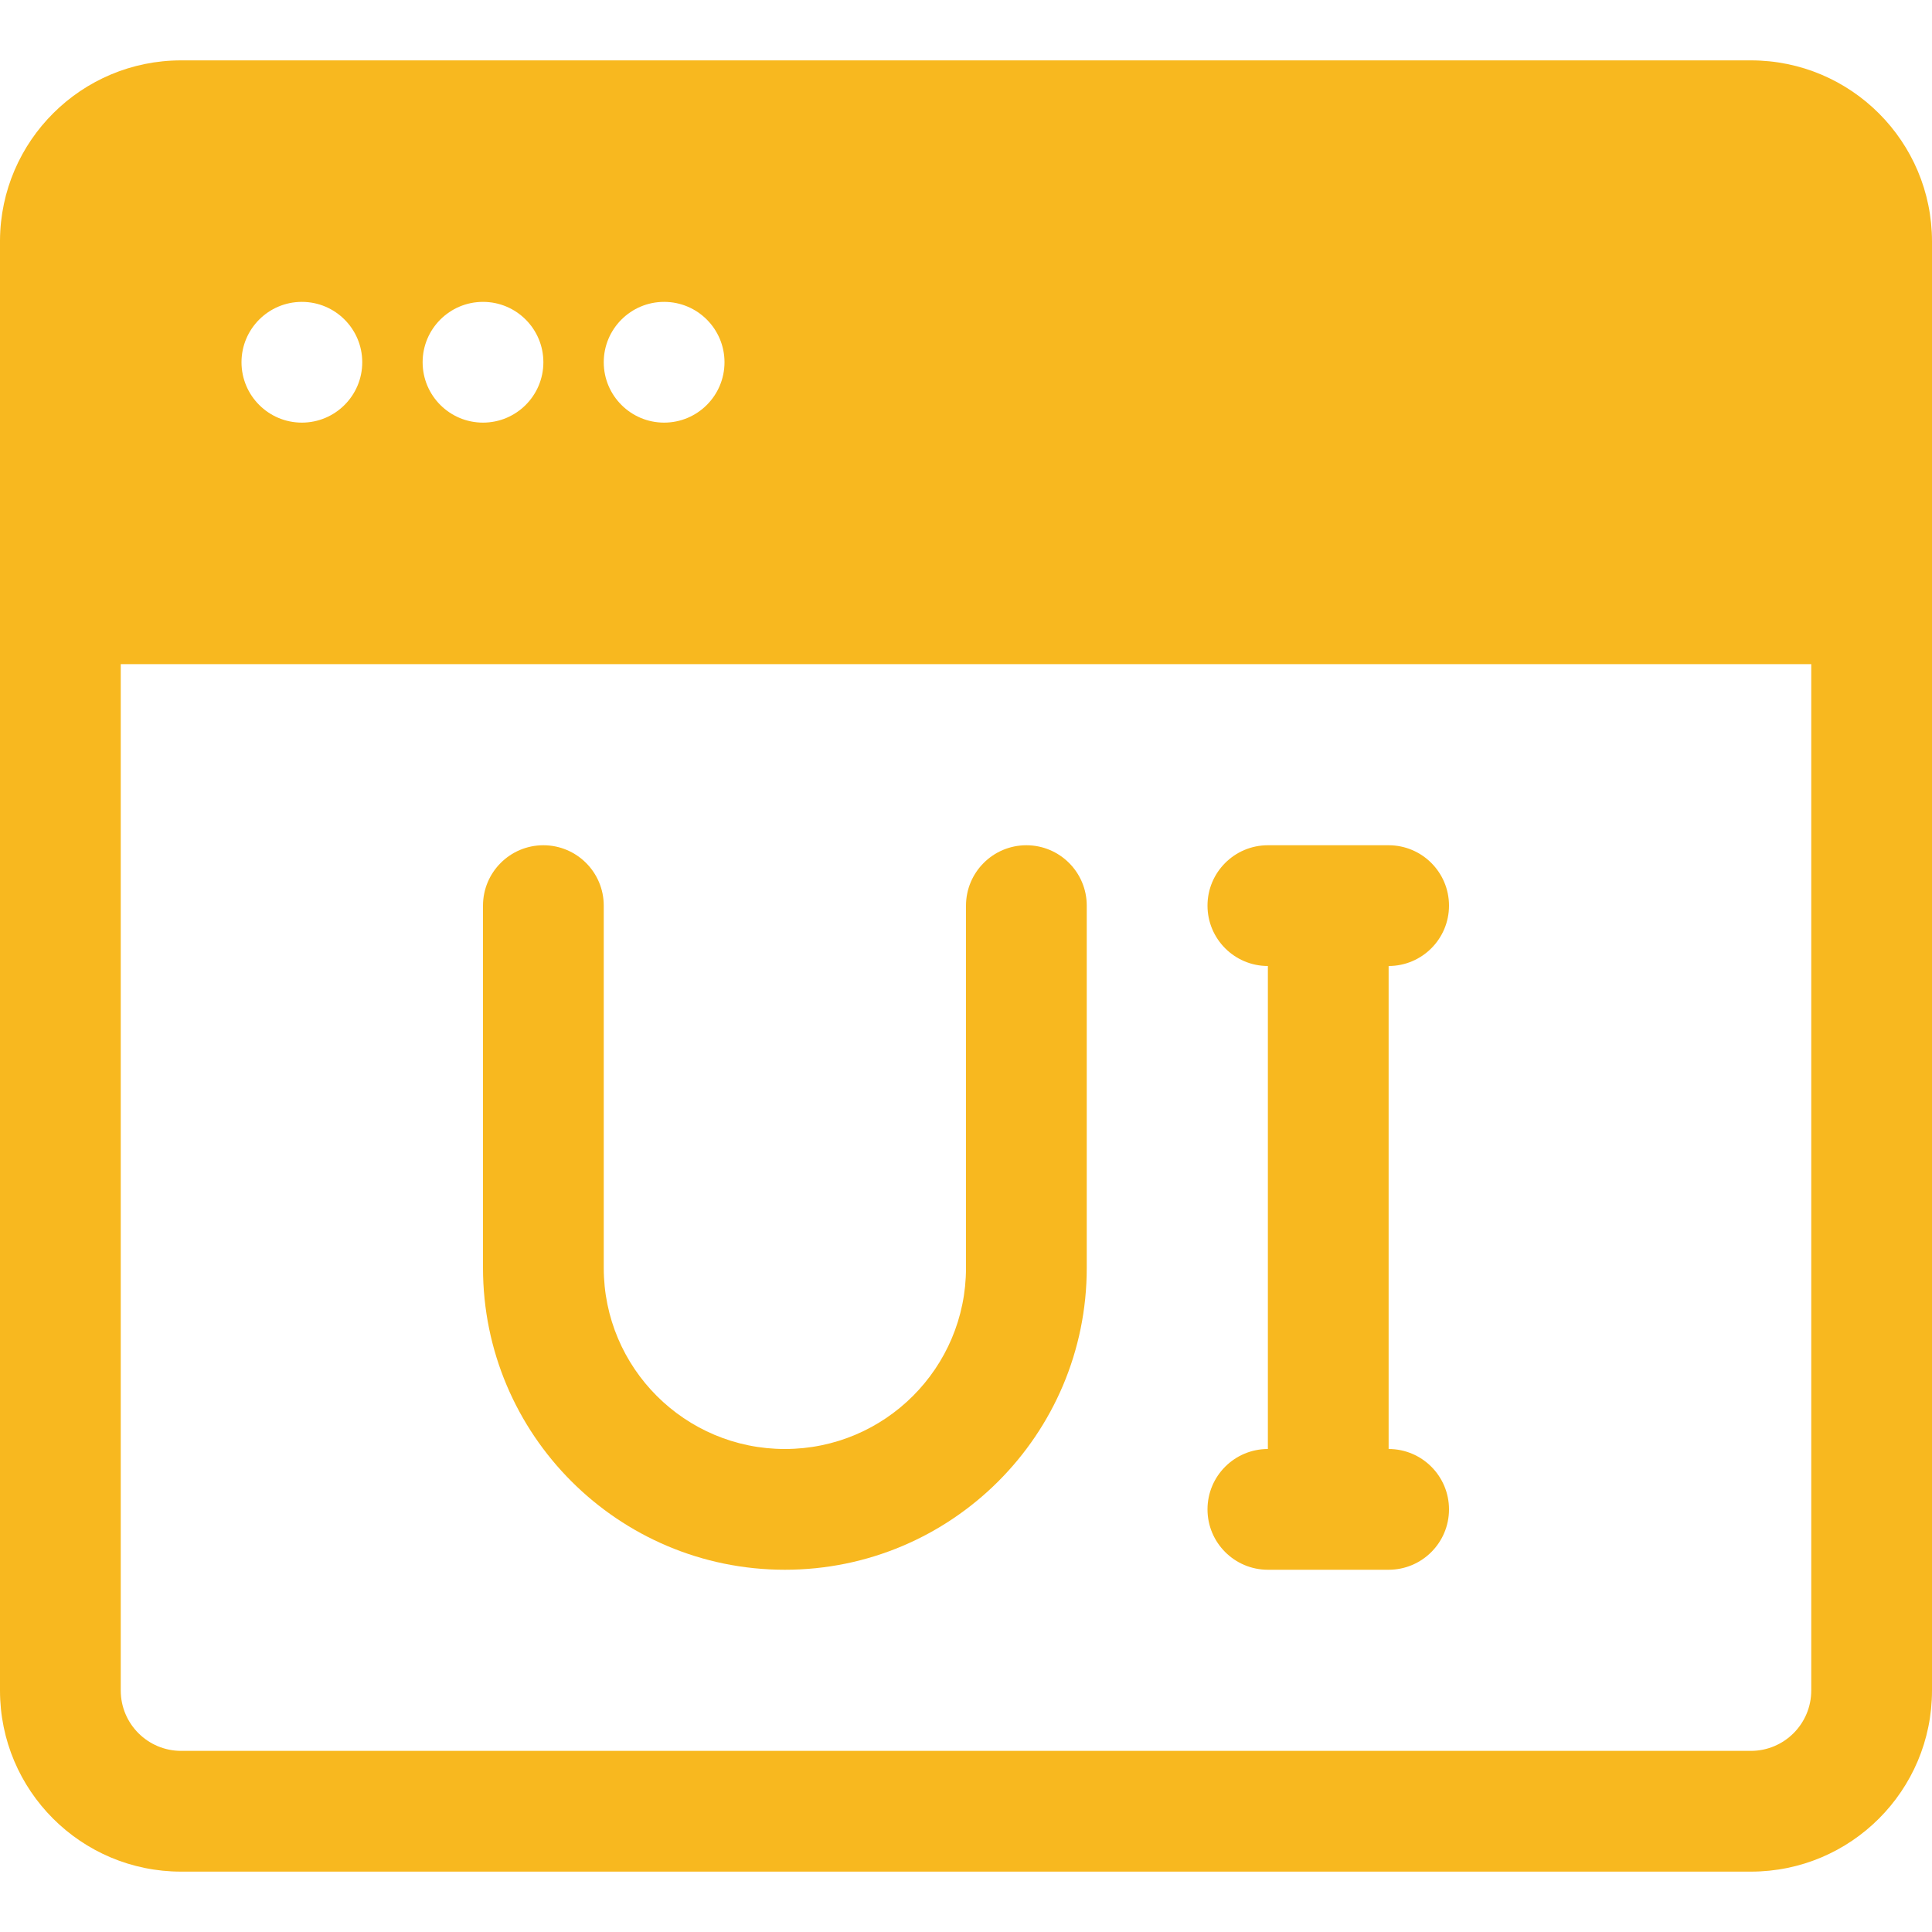 <svg fill="#f8b81f" height="512" viewBox="0 0 32 32" width="512" xmlns="http://www.w3.org/2000/svg"><g fill="#f8b81f"><path d="m9 14c.552 0 1 .448 1 1v6c0 1.657 1.343 3 3 3s3-1.343 3-3v-6c0-.552.448-1 1-1s1 .448 1 1v6c0 2.761-2.239 5-5 5s-5-2.239-5-5v-6c0-.552.448-1 1-1z"/><path d="m23 16c.552 0 1-.448 1-1s-.448-1-1-1h-2c-.552 0-1 .448-1 1s.448 1 1 1v8c-.552 0-1 .448-1 1s.448 1 1 1h2c.552 0 1-.448 1-1s-.448-1-1-1z"/><path clip-rule="evenodd" d="m0 3.981c.01-1.648 1.35-2.981 3-2.981h26c1.657 0 3 1.343 3 3v24c0 1.657-1.343 3-3 3h-26c-1.657 0-3-1.343-3-3v-24zm2 7.019v17c0 .552.448 1 1 1h26c.552 0 1-.448 1-1v-17zm4-5c0 .552-.448 1-1 1s-1-.448-1-1 .448-1 1-1 1 .448 1 1zm2 1c.552 0 1-.448 1-1s-.448-1-1-1-1 .448-1 1 .448 1 1 1zm4-1c0 .552-.448 1-1 1s-1-.448-1-1 .448-1 1-1 1 .448 1 1z" fill-rule="evenodd"/></g></svg>